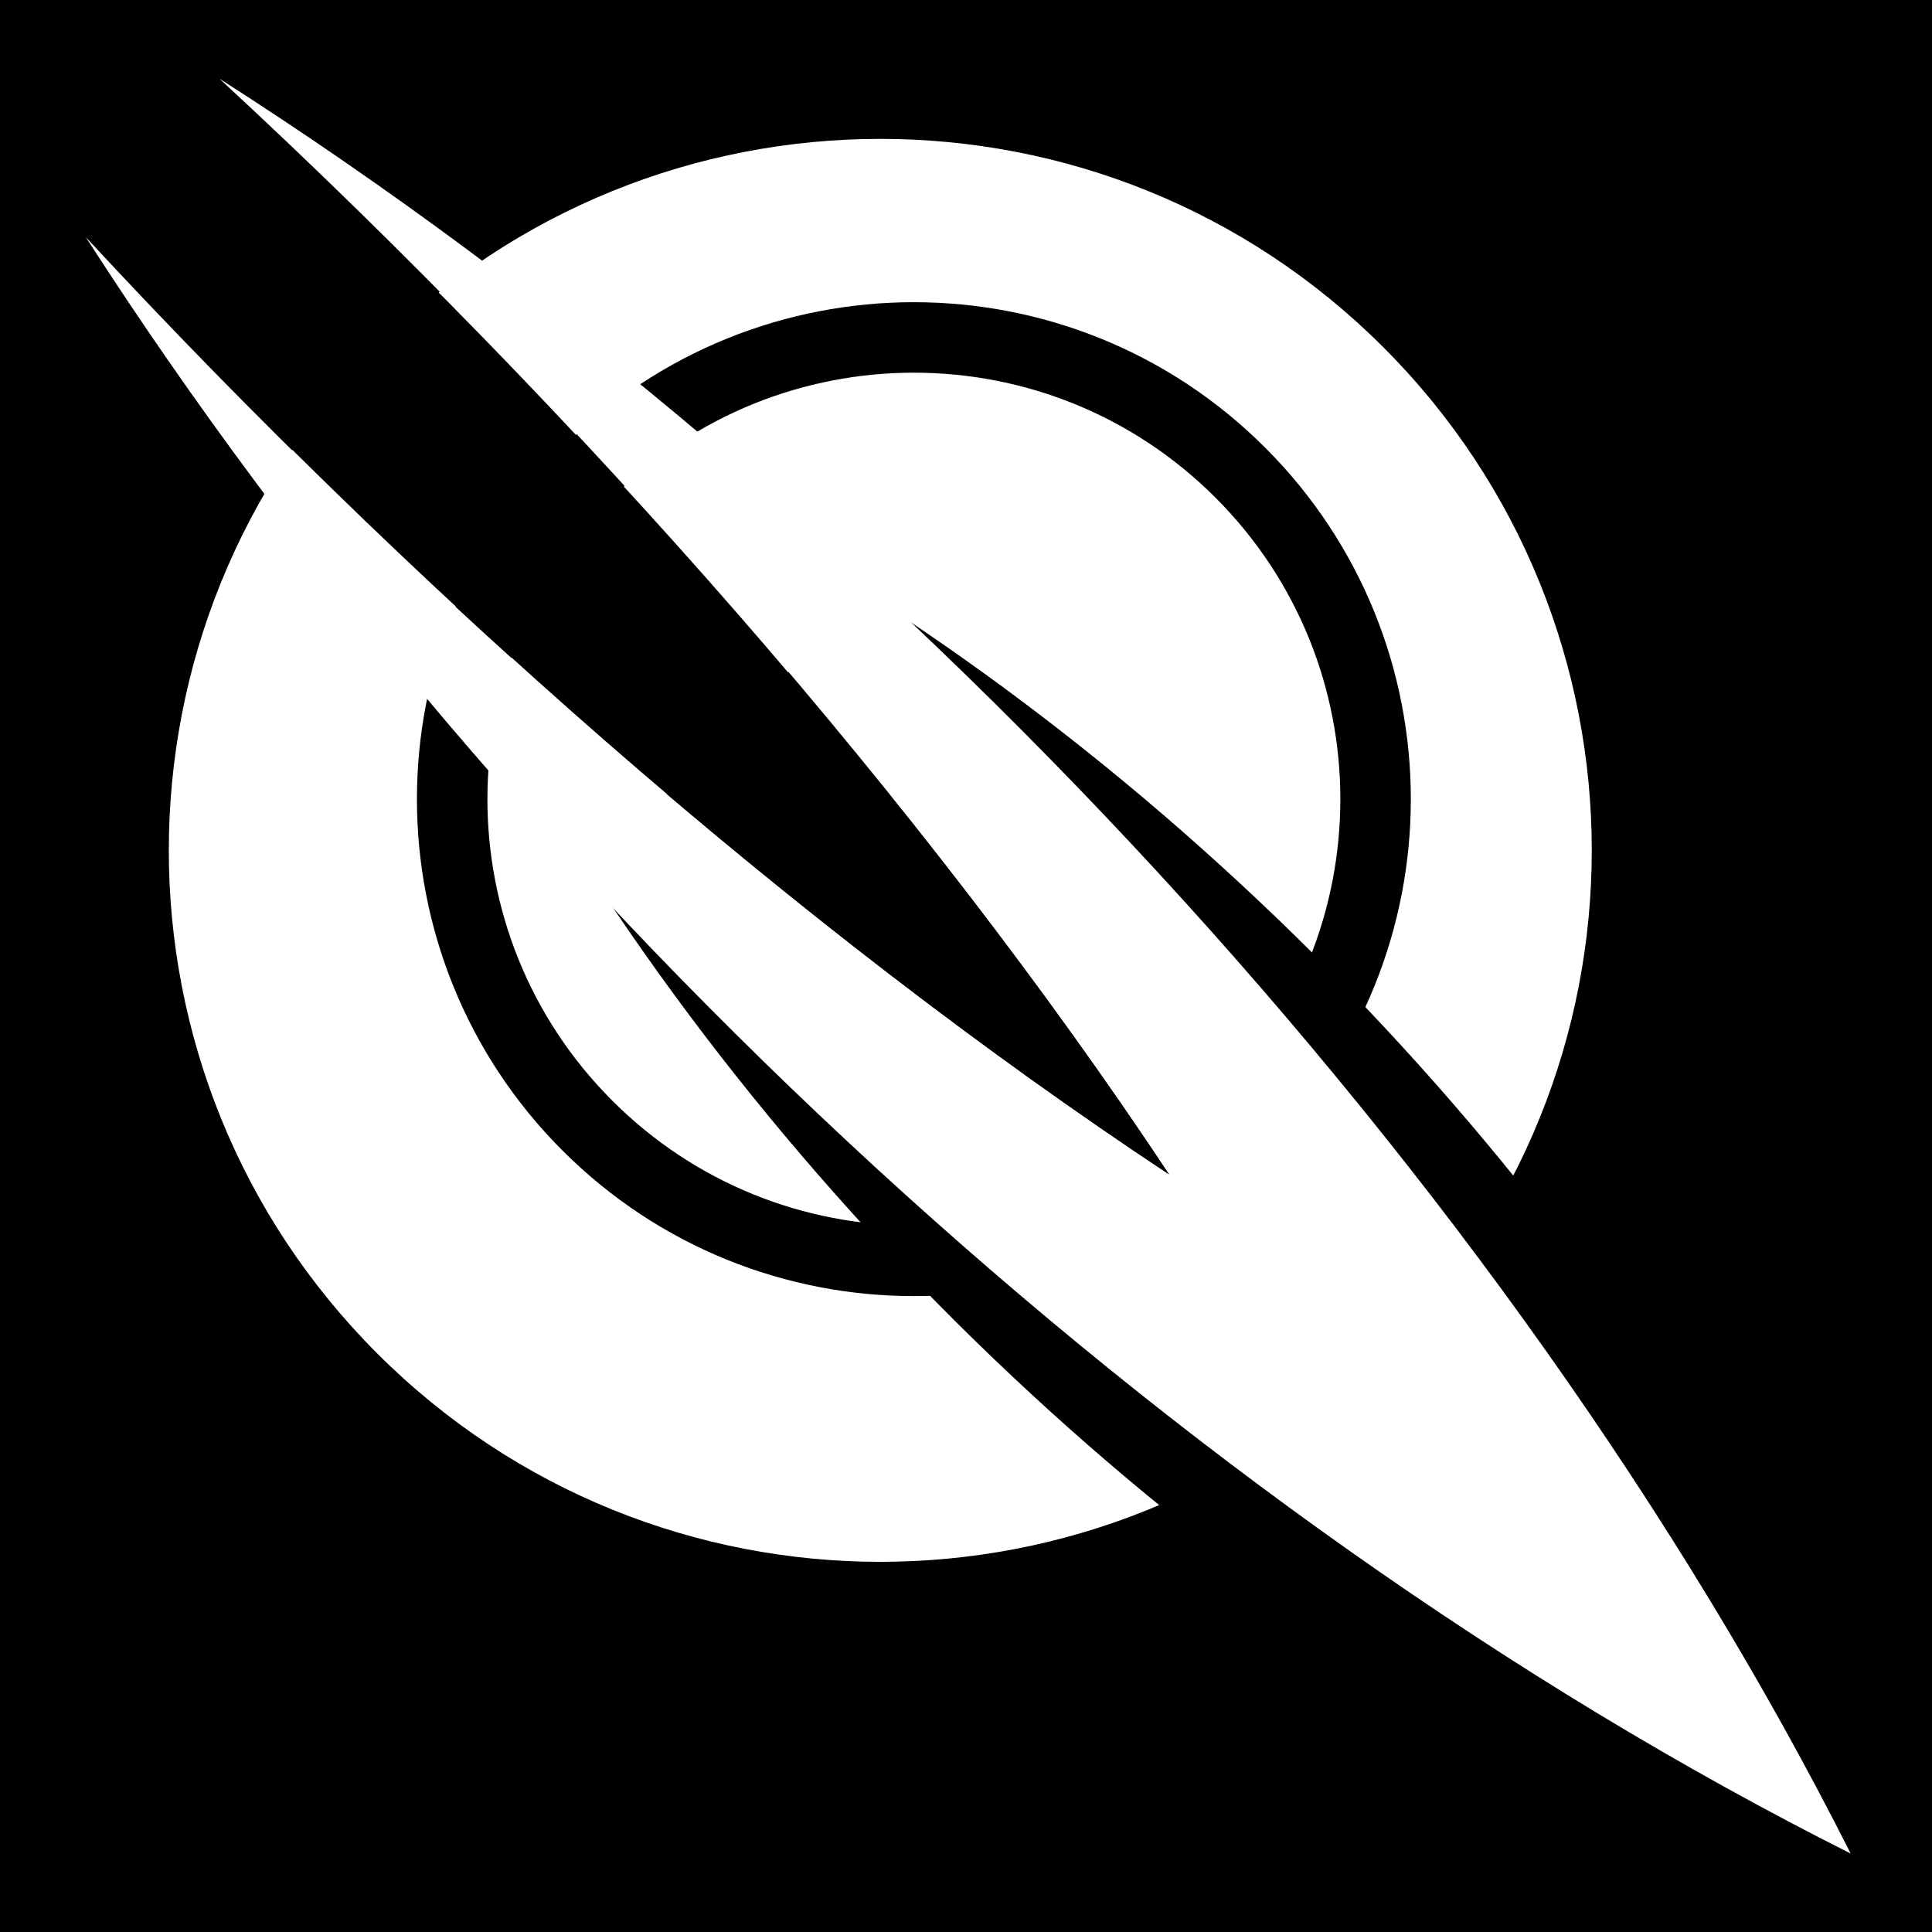 <svg viewBox="0 0 512 512" xmlns="http://www.w3.org/2000/svg">
<path d="m0,0h512v512h-512z"/>
<g transform="matrix(18.689,0,0,18.689,-2952.293,-32680.125)">
<path d="m394.158,1725.17c0,3.325-2.695,6.02-6.02,6.02s-6.02-2.695-6.02-6.02 2.695-6.02 6.02-6.02 6.02,2.695 6.02,6.02z" fill="#fff" transform="matrix(1.185,1.185,-1.185,1.185,1754.835,-743.583)"/>
<path d="m394.158,1725.17c0,3.325-2.695,6.02-6.02,6.02s-6.02-2.695-6.02-6.02 2.695-6.02 6.02-6.02 6.02,2.695 6.02,6.02z" fill="#fff" stroke="#000" stroke-width=".919" transform="matrix(.769,.769,-.769,.769,1199.106,134.827)"/>
<path d="m167.615,1760.045c4.135,6.364 10.426,11.752 17.232,14.416-2.667-6.781-8.014-13.134-14.37-17.278l-2.862,2.862z"/>
<path d="m166.322,1760.986c4.135,6.364 10.426,11.752 17.232,14.416-2.667-6.781-8.014-13.134-14.37-17.278l-2.862,2.862z"/>
<path d="m161.083,1749.746c5.184,4.794 9.998,10.307 13.463,15.534-5.181-3.428-10.62-8.171-15.361-13.29 6.053,9.418 15.462,18.116 25.027,22.922-4.84-9.602-13.648-19.111-23.128-25.166z" fill="#fff"/>
<path d="m160.979,1749.677-2.037,2.037c4.8,5.222 10.331,10.079 15.603,13.567-3.485-5.258-8.347-10.79-13.566-15.603z"/>
</g>
</svg>
